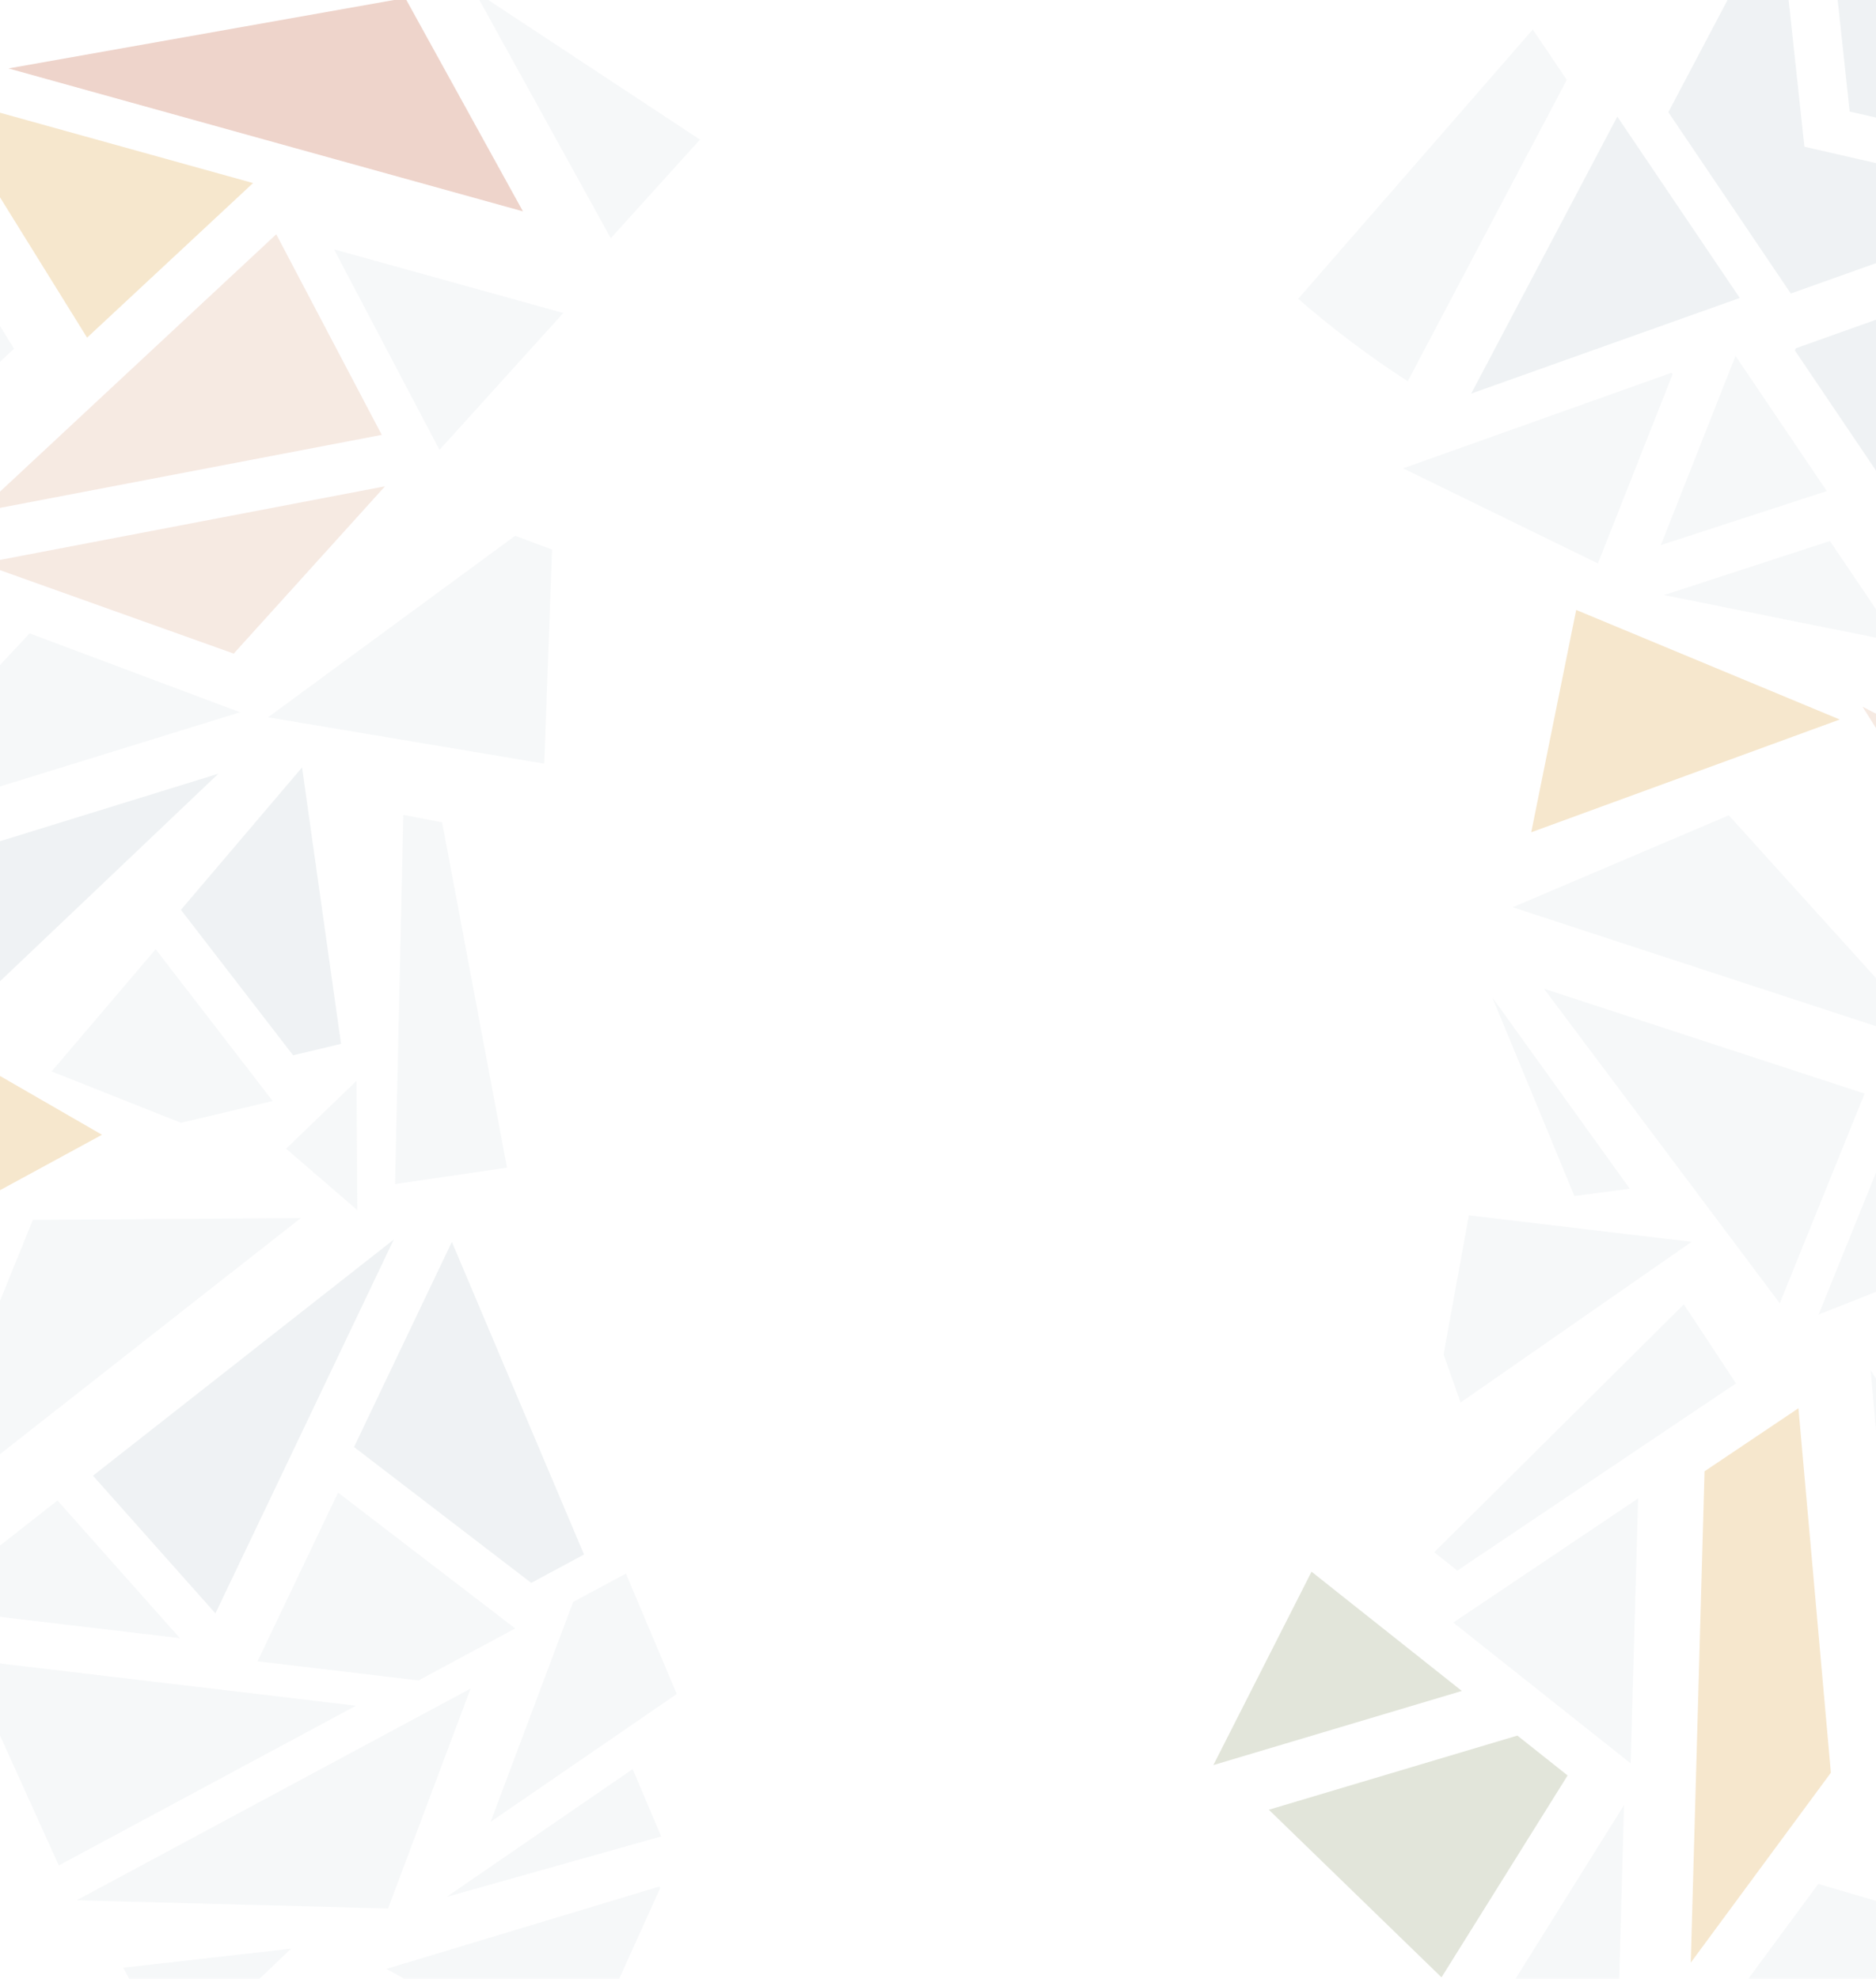 <?xml version="1.0" encoding="utf-8"?>
<!-- Generator: Adobe Illustrator 27.6.1, SVG Export Plug-In . SVG Version: 6.00 Build 0)  -->
<svg version="1.1" xmlns="http://www.w3.org/2000/svg" xmlns:xlink="http://www.w3.org/1999/xlink" x="0px" y="0px"
	 viewBox="0 0 1024 1080" style="enable-background:new 0 0 1024 1080;" xml:space="preserve">
<style type="text/css">
	.st0{opacity:0.3;clip-path:url(#SVGID_00000060730646633282002130000013678032107428662193_);}
	.st1{fill:#E2B79F;}
	.st2{fill:#E2E8EB;}
	.st3{fill:#9DA882;}
	.st4{fill:#E2AF58;}
	.st5{fill:#C56E51;}
	.st6{fill:#C9D4D9;}
</style>
<g id="Fundo">
</g>
<g id="Arte">
	<g>
		<defs>
			<rect id="SVGID_1_" width="1024" height="1080"/>
		</defs>
		<clipPath id="SVGID_00000170252071213644069660000000972186797314311554_">
			<use xlink:href="#SVGID_1_"  style="overflow:visible;"/>
		</clipPath>
		<g style="opacity:0.3;clip-path:url(#SVGID_00000170252071213644069660000000972186797314311554_);">
			<path class="st1" d="M1154.22,1015.14c-8.89,7.09-17.77,14.18-26.66,21.27l-90.47-26.63v-0.02l59.93-81.24L1154.22,1015.14z"/>
			<path class="st2" d="M1082.98,1054.84c-18.44,33.3-36.89,66.6-55.33,99.91l-111.63-22.86l76.48-103.68L1082.98,1054.84z"/>
			<polygon class="st2" points="886.49,985.13 883.03,1108.7 817.66,1095.32 			"/>
			<polygon class="st2" points="1098.72,865.51 1038.79,946.76 1021.07,747.87 			"/>
			<path class="st2" d="M947.59,755.05l-51.24,34.4v0.02l-100.89,67.75l-12.62-10.02c45.43-45.1,90.86-90.2,136.28-135.3
				L947.59,755.05z"/>
			<path class="st3" d="M797.93,922.9L662.3,963.37c17.87-35.19,35.73-70.38,53.6-105.56l12.62,10.02L797.93,922.9z"/>
			<polygon class="st2" points="894.14,817.83 890.08,962.43 862.66,940.67 793.25,885.58 			"/>
			<polygon class="st4" points="999.37,967.5 999.37,967.53 922.89,1071.2 926.35,947.63 930.41,803.04 930.41,803.02 
				981.66,768.61 			"/>
			<polygon class="st3" points="855.66,969.02 786.84,1079.21 692.61,987.75 692.61,987.73 828.25,947.26 			"/>
			<path class="st2" d="M1128.11,650.87l-30.87-53.45l-0.02,0l-60.79-105.23l10.84-11.92c41.93,48.37,83.86,96.73,125.8,145.1
				L1128.11,650.87z"/>
			<path class="st3" d="M-39.41,930.3l-91.85-20.48c21.78-14.64,43.56-29.27,65.33-43.91l4.08,9.9L-39.41,930.3z"/>
			<polygon class="st3" points="-20.84,975.79 -96.52,1017.45 -121.57,933.81 -121.56,933.8 -29.71,954.27 			"/>
			<g>
				<path class="st3" d="M-39.41,930.3l-91.85-20.48c21.78-14.64,43.56-29.27,65.33-43.91l4.08,9.9L-39.41,930.3z"/>
				<polygon class="st3" points="-20.84,975.79 -96.52,1017.45 -121.57,933.81 -121.56,933.8 -29.71,954.27 				"/>
				<path class="st3" d="M1233.67,930.3l-91.85-20.48c21.78-14.64,43.56-29.27,65.33-43.91l4.08,9.9L1233.67,930.3z"/>
				<polygon class="st3" points="1252.24,975.79 1176.57,1017.45 1151.52,933.81 1151.52,933.8 1243.38,954.27 				"/>
			</g>
			<path class="st1" d="M210.15,265.42l-82.57,91.31c-45.92-16.4-91.84-32.79-137.77-49.19L210.15,265.42z"/>
			<polygon class="st2" points="307.49,170.83 239.89,245.56 182.3,136.08 			"/>
			<path class="st2" d="M382.09,76.2l-48.7,53.84L269.16,13.6l-10.3-18.66C299.94,22.03,341.01,49.11,382.09,76.2z"/>
			<path class="st2" d="M47.95-57.19L-56.06,33.99l-17.13-4.75l-4.84-96.52C-36.03-63.91,5.96-60.55,47.95-57.19z"/>
			<polygon class="st2" points="7.69,190.32 -64.46,257.54 -74.46,57.94 			"/>
			<polygon class="st4" points="138.13,99.91 47.53,184.29 -34.62,51.91 -17.49,56.66 			"/>
			<polygon class="st5" points="285.44,115.35 160.25,80.6 4.63,37.35 221.21,-1.09 			"/>
			<polygon class="st1" points="208.38,237.35 -11.96,279.48 60.19,212.25 150.79,127.87 			"/>
			<path class="st2" d="M146.28,391.5l134.9-99.07l20.16,7.51l-4.23,116.86C246.84,408.36,196.56,399.93,146.28,391.5z"/>
			<g>
				<polygon class="st2" points="-43.95,706.39 -117.42,746.34 -83.43,580.3 				"/>
				<polygon class="st2" points="1229.13,706.39 1155.66,746.34 1189.66,580.3 				"/>
			</g>
			<polygon class="st4" points="55.67,619.34 -36.58,669.49 -76.05,543.4 -62.99,550.92 			"/>
			<path class="st1" d="M1148.71,453.92l-80.38,13.8c-17.22-27.33-34.44-54.66-51.67-81.99L1148.71,453.92z"/>
			<polygon class="st1" points="1159.27,438.57 1027.22,370.39 1092.32,364.87 1174.05,357.96 			"/>
			<polygon class="st6" points="977.5,160.21 910.66,61.24 970.66,-52.51 984.92,80.08 1117.39,110.4 1033.48,140.26 978.51,159.84 
							"/>
			<path class="st2" d="M768.4,208.1c-20.93-13.54-40.91-28.59-59.8-45.01L836.65,16.09l18.57,27.49L768.4,208.1z"/>
			<polygon class="st6" points="803.05,214.81 882.8,63.65 949.64,162.63 			"/>
			<path class="st2" d="M872.22,307.54c-35.46-17.31-70.92-34.61-106.38-51.92l146.6-52.19l0.55,0.8L872.22,307.54z"/>
			<polygon class="st2" points="906.55,297.53 947.32,194.23 997.15,268.02 			"/>
			<path class="st2" d="M1036.17,350.5c-42.64-8.57-85.27-17.14-127.91-25.71l90.6-29.51L1036.17,350.5z"/>
			<path class="st2" d="M1162.33,325.29c-13.1,0.38-26.2,0.76-39.3,1.15l17.82-127.04l13.08,4.15L1162.33,325.29z"/>
			<path class="st6" d="M1092.14,321.24c-8.46-0.1-16.87-0.4-25.27-0.95l-37.31-55.22l-49.83-73.79l0.47-1.18l54.97-19.57
				l74.79,23.68L1092.14,321.24z"/>
			<polygon class="st2" points="1163.98,178.88 1150.9,174.73 1076.11,151.05 1160.01,121.18 			"/>
			<path class="st6" d="M1142.09,91.2l-132.47-30.32L995.37-71.71c46.23,15.52,92.45,31.04,138.68,46.56L1142.09,91.2z"/>
			<g>
				<polygon class="st6" points="1044.84,748.05 1213.66,774.71 1141.59,869.94 				"/>
				<polygon class="st6" points="-228.24,748.05 -59.42,774.71 -131.5,869.94 				"/>
			</g>
			<path class="st2" d="M314.62,1131.65c-34.57-19.02-69.14-38.04-103.71-57.05l148.97-44.96l0.51,0.83L314.62,1131.65z"/>
			<g>
				<polygon class="st2" points="-129.41,1043.49 -22.69,1023.36 -57.76,1103.06 				"/>
				<polygon class="st2" points="1143.67,1043.49 1250.39,1023.36 1215.32,1103.06 				"/>
			</g>
			<path class="st2" d="M276.74,637.29c-20.38,3-40.75,5.99-61.13,8.99l4.55-201.54l21.18,4.08L276.74,637.29z"/>
			<polygon class="st2" points="67.3,1073.95 80.94,1072.41 158.89,1063.55 94.44,1125.02 			"/>
			<polygon class="st2" points="889.6,648.78 859.38,652.78 814.55,544.34 			"/>
			<polygon class="st2" points="341.66,858.85 369.41,924.57 267.79,994.36 312.84,874.33 341.64,858.86 			"/>
			<polygon class="st6" points="246.66,677.83 246.67,677.85 318.78,848.44 318.76,848.45 289.97,863.92 193.25,789.78 
				246.62,677.85 			"/>
			<polygon class="st2" points="281.24,888.79 228.43,917.17 140.57,906.73 184.53,814.65 			"/>
			<polygon class="st6" points="214.92,676.56 161.55,788.49 117.59,880.57 50.75,805.42 			"/>
			<path class="st2" d="M164.2,664.8L0.03,793.65l-49.83,39.1l67.74-166.96C66.69,665.46,115.44,665.13,164.2,664.8z"/>
			<polygon class="st2" points="98.21,894.1 -27.09,879.25 -18.47,858.05 31.37,818.94 			"/>
			<polygon class="st2" points="194.34,930.96 32.09,1018.15 -18.81,905.67 106.48,920.52 			"/>
			<path class="st2" d="M256.88,921.6l-45.06,120.03c-56.67-1.49-113.34-2.98-170.01-4.47l162.25-87.19L256.88,921.6z"/>
			<g>
				<path class="st1" d="M72.94-110.53c-10.97,8.76-21.95,17.51-32.92,26.27l-111.75-32.9v-0.03L2.29-217.54L72.94-110.53z"/>
			</g>
			<g>
				<path class="st2" d="M671.5,1101.02l50.9,112.47c-28.67-8.64-57.34-17.28-86.02-25.92L671.5,1101.02z"/>
				<path class="st2" d="M671.5-172.06l50.9,112.47c-28.67-8.64-57.34-17.28-86.02-25.92L671.5-172.06z"/>
			</g>
			<path class="st2" d="M345.35,965.54l15.56,36.77c-39.06,11.01-78.12,22.02-117.18,33.02L345.35,965.54z"/>
			<polygon class="st6" points="164.87,418.87 164.88,418.89 186.15,569.74 186.13,569.74 159.98,575.96 98.76,496.58 
				164.84,418.88 			"/>
			<polygon class="st2" points="148.86,600.93 98.78,612.82 28.17,584.78 84.96,518.06 			"/>
			<polygon class="st6" points="119.19,422.29 43.81,493.96 -18.24,552.91 -48.06,473.98 			"/>
			<path class="st2" d="M131.06,388.75l-167.25,51.7l-50.76,15.68L16.18,345.66C54.47,360.02,92.77,374.39,131.06,388.75z"/>
			<polygon class="st2" points="923.37,677.77 797.24,765.48 787.96,739.2 801.76,663.32 			"/>
			<polygon class="st2" points="842.72,539.59 1017.78,596.88 971.48,711.33 895.78,610.38 			"/>
			<path class="st2" d="M825.68,495.17l117.97-50.19c38.02,42.05,76.04,84.1,114.06,126.14l-175.05-57.29L825.68,495.17z"/>
			<path class="st2" d="M992.66,717.47l46.3-114.45c13.53,26.72,27.05,53.43,40.58,80.15L992.66,717.47z"/>
			<g>
				<path class="st1" d="M742.55-129.6c12.39-6.8,24.79-13.61,37.18-20.41l105.24,51.83l0,0.03l-90.69,86.86L742.55-129.6z"/>
				<path class="st1" d="M742.55,1143.48c12.39-6.8,24.79-13.61,37.18-20.41l105.24,51.83l0,0.03l-90.69,86.86L742.55,1143.48z"/>
			</g>
			<g>
				<path class="st2" d="M1199.49,482.76l-68.19,61.22c-11.45-14.79-22.9-29.57-34.35-44.36L1199.49,482.76z"/>
				<path class="st2" d="M-73.59,482.76l-68.19,61.22c-11.45-14.79-22.9-29.57-34.35-44.36L-73.59,482.76z"/>
			</g>
			<polygon class="st2" points="1125.73,1065.86 1173.07,1137.57 1070.41,1161.86 			"/>
			<polygon class="st4" points="835.81,454.25 860.35,332.9 1004.21,392.7 987.51,398.81 			"/>
			<path class="st2" d="M546.83,1164.32c-2.51,16.39-5.03,32.78-7.54,49.18l-154.06-51.17l8.15-15.34L546.83,1164.32z"/>
			<polygon class="st2" points="202.27,-69.25 297.8,-99.06 298.43,-80.92 275.01,-36.47 			"/>
			<path class="st2" d="M194.62,589.9l0.43,70.59c-12.97-11.18-25.93-22.36-38.9-33.54L194.62,589.9z"/>
			<path class="st2" d="M1174.01-93.68l-8.98,43.95c-43.18-14.65-86.36-29.3-129.54-43.95L1174.01-93.68z"/>
			
				<ellipse transform="matrix(0.987 -0.161 0.161 0.987 -172.788 73.894)" class="st5" cx="369.41" cy="1102.76" rx="20.69" ry="20.69"/>
			
				<ellipse transform="matrix(0.987 -0.161 0.161 0.987 -53.085 -5.826)" class="st5" cx="-62.48" cy="324.53" rx="20.69" ry="20.69"/>
			
				<ellipse transform="matrix(0.987 -0.161 0.161 0.987 -98.85 188.729)" class="st5" cx="1114.71" cy="704.11" rx="20.69" ry="20.69"/>
		</g>
	</g>
</g>
</svg>
